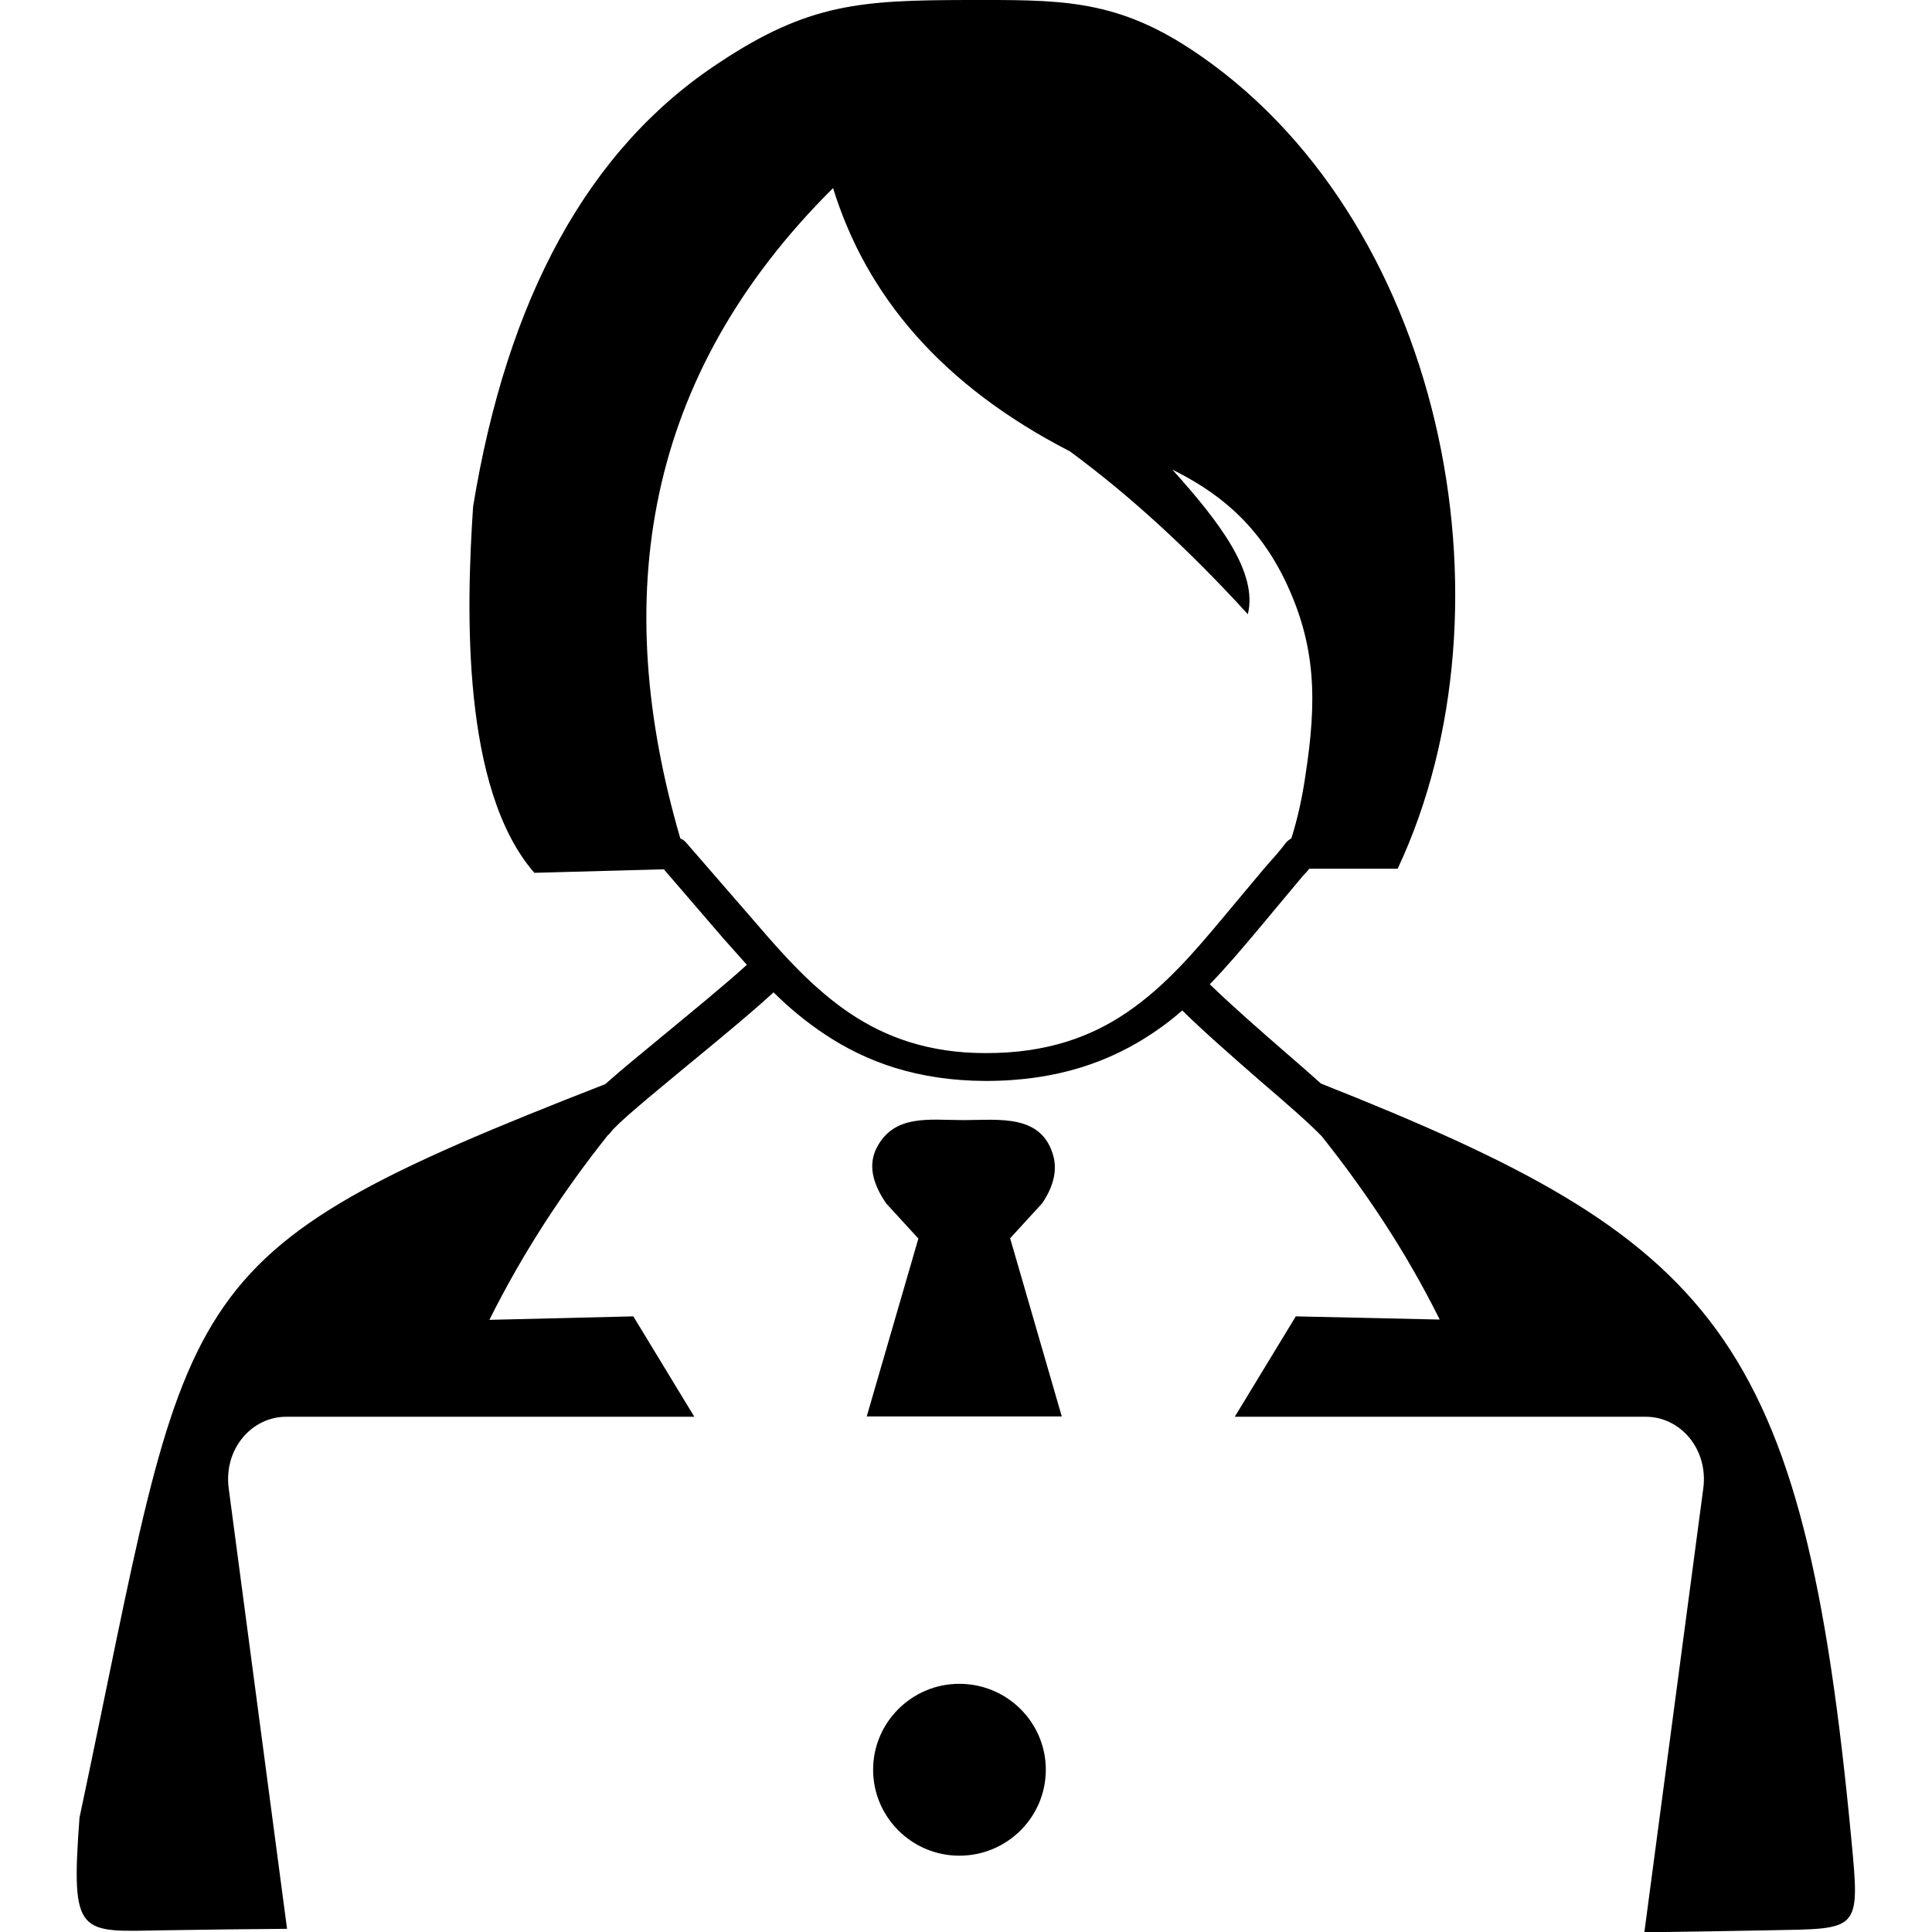 <?xml version="1.0" encoding="UTF-8"?>
<svg xmlns="http://www.w3.org/2000/svg" xmlns:xlink="http://www.w3.org/1999/xlink" width="24px" height="24px" viewBox="0 0 24 26" version="1.1">
<g id="surface1">
<path style=" stroke:none;fill-rule:evenodd;fill:rgb(0%,0%,0%);fill-opacity:1;" d="M 8.156 11.285 C 8.188 11.297 8.215 11.316 8.234 11.34 L 9.18 12.43 C 9.555 12.867 9.953 13.312 10.445 13.641 C 10.918 13.957 11.496 14.172 12.258 14.172 C 13.082 14.176 13.688 13.953 14.176 13.617 C 14.684 13.27 15.086 12.797 15.48 12.324 L 15.996 11.707 C 16.059 11.633 16.082 11.609 16.105 11.582 C 16.172 11.508 16.242 11.426 16.309 11.336 C 16.328 11.316 16.352 11.297 16.379 11.281 C 16.465 11.008 16.527 10.723 16.57 10.422 C 16.719 9.445 16.723 8.688 16.281 7.785 C 15.898 7.012 15.359 6.609 14.777 6.32 C 15.41 7.023 15.93 7.703 15.793 8.266 C 15.023 7.422 14.227 6.684 13.398 6.074 C 11.676 5.188 10.66 3.984 10.211 2.531 C 7.652 5.074 7.211 8.051 8.156 11.285 Z M 18.375 17.758 C 17.926 16.855 17.391 16.051 16.789 15.293 C 16.629 15.125 16.316 14.852 15.969 14.555 C 15.602 14.234 15.203 13.887 14.91 13.598 C 14.793 13.703 14.664 13.801 14.531 13.891 C 13.949 14.285 13.234 14.547 12.262 14.547 C 11.348 14.543 10.66 14.293 10.098 13.918 C 9.844 13.75 9.617 13.559 9.41 13.355 C 9.086 13.652 8.656 14.004 8.258 14.332 C 7.758 14.746 7.301 15.121 7.215 15.242 C 7.203 15.254 7.195 15.27 7.18 15.277 C 6.574 16.039 6.039 16.855 5.586 17.762 L 7.523 17.715 L 8.344 19.066 L 2.852 19.066 C 2.387 19.066 2.008 19.5 2.078 20.031 L 2.863 25.957 C 2.293 25.961 1.742 25.969 1.207 25.977 C 0.066 25.996 -0.051 26.078 0.07 24.461 C 1.602 17.242 1.156 16.926 7.145 14.59 C 7.355 14.402 7.633 14.176 7.926 13.934 C 8.324 13.605 8.754 13.254 9.051 12.984 C 8.945 12.867 8.844 12.75 8.738 12.633 L 7.934 11.699 L 7.332 11.715 L 6.191 11.746 C 5.211 10.621 5.273 8.211 5.367 6.816 C 5.824 4.02 6.91 2 8.684 0.84 C 9.883 0.043 10.598 0.004 12 0 C 13.223 0 13.973 -0.027 15.016 0.656 C 18.418 2.887 19.473 8.145 17.809 11.691 L 16.621 11.691 C 16.594 11.723 16.57 11.75 16.543 11.777 L 16.438 11.902 L 15.922 12.52 C 15.715 12.766 15.508 13.012 15.281 13.246 C 15.566 13.523 15.949 13.859 16.305 14.168 C 16.473 14.312 16.633 14.453 16.777 14.582 C 22.098 16.691 23.266 17.918 23.914 24.746 C 24.035 26.008 24.023 25.953 22.809 25.977 C 22.266 25.988 21.707 25.996 21.129 26.004 L 21.922 20.031 C 21.992 19.5 21.613 19.066 21.148 19.066 L 15.617 19.066 L 16.438 17.715 Z M 11.91 22.66 C 12.555 22.66 13.074 23.18 13.074 23.816 C 13.074 24.457 12.551 24.973 11.91 24.973 C 11.27 24.973 10.75 24.453 10.75 23.816 C 10.75 23.18 11.27 22.66 11.91 22.66 Z M 10.664 19.062 L 11.359 16.668 L 10.926 16.195 C 10.73 15.91 10.688 15.664 10.797 15.449 C 11.031 14.988 11.516 15.074 11.969 15.074 C 12.441 15.074 13.031 14.984 13.18 15.574 C 13.227 15.773 13.168 15.98 13.027 16.191 L 12.594 16.664 L 13.289 19.062 Z M 10.664 19.062 "/>
</g>
</svg>
